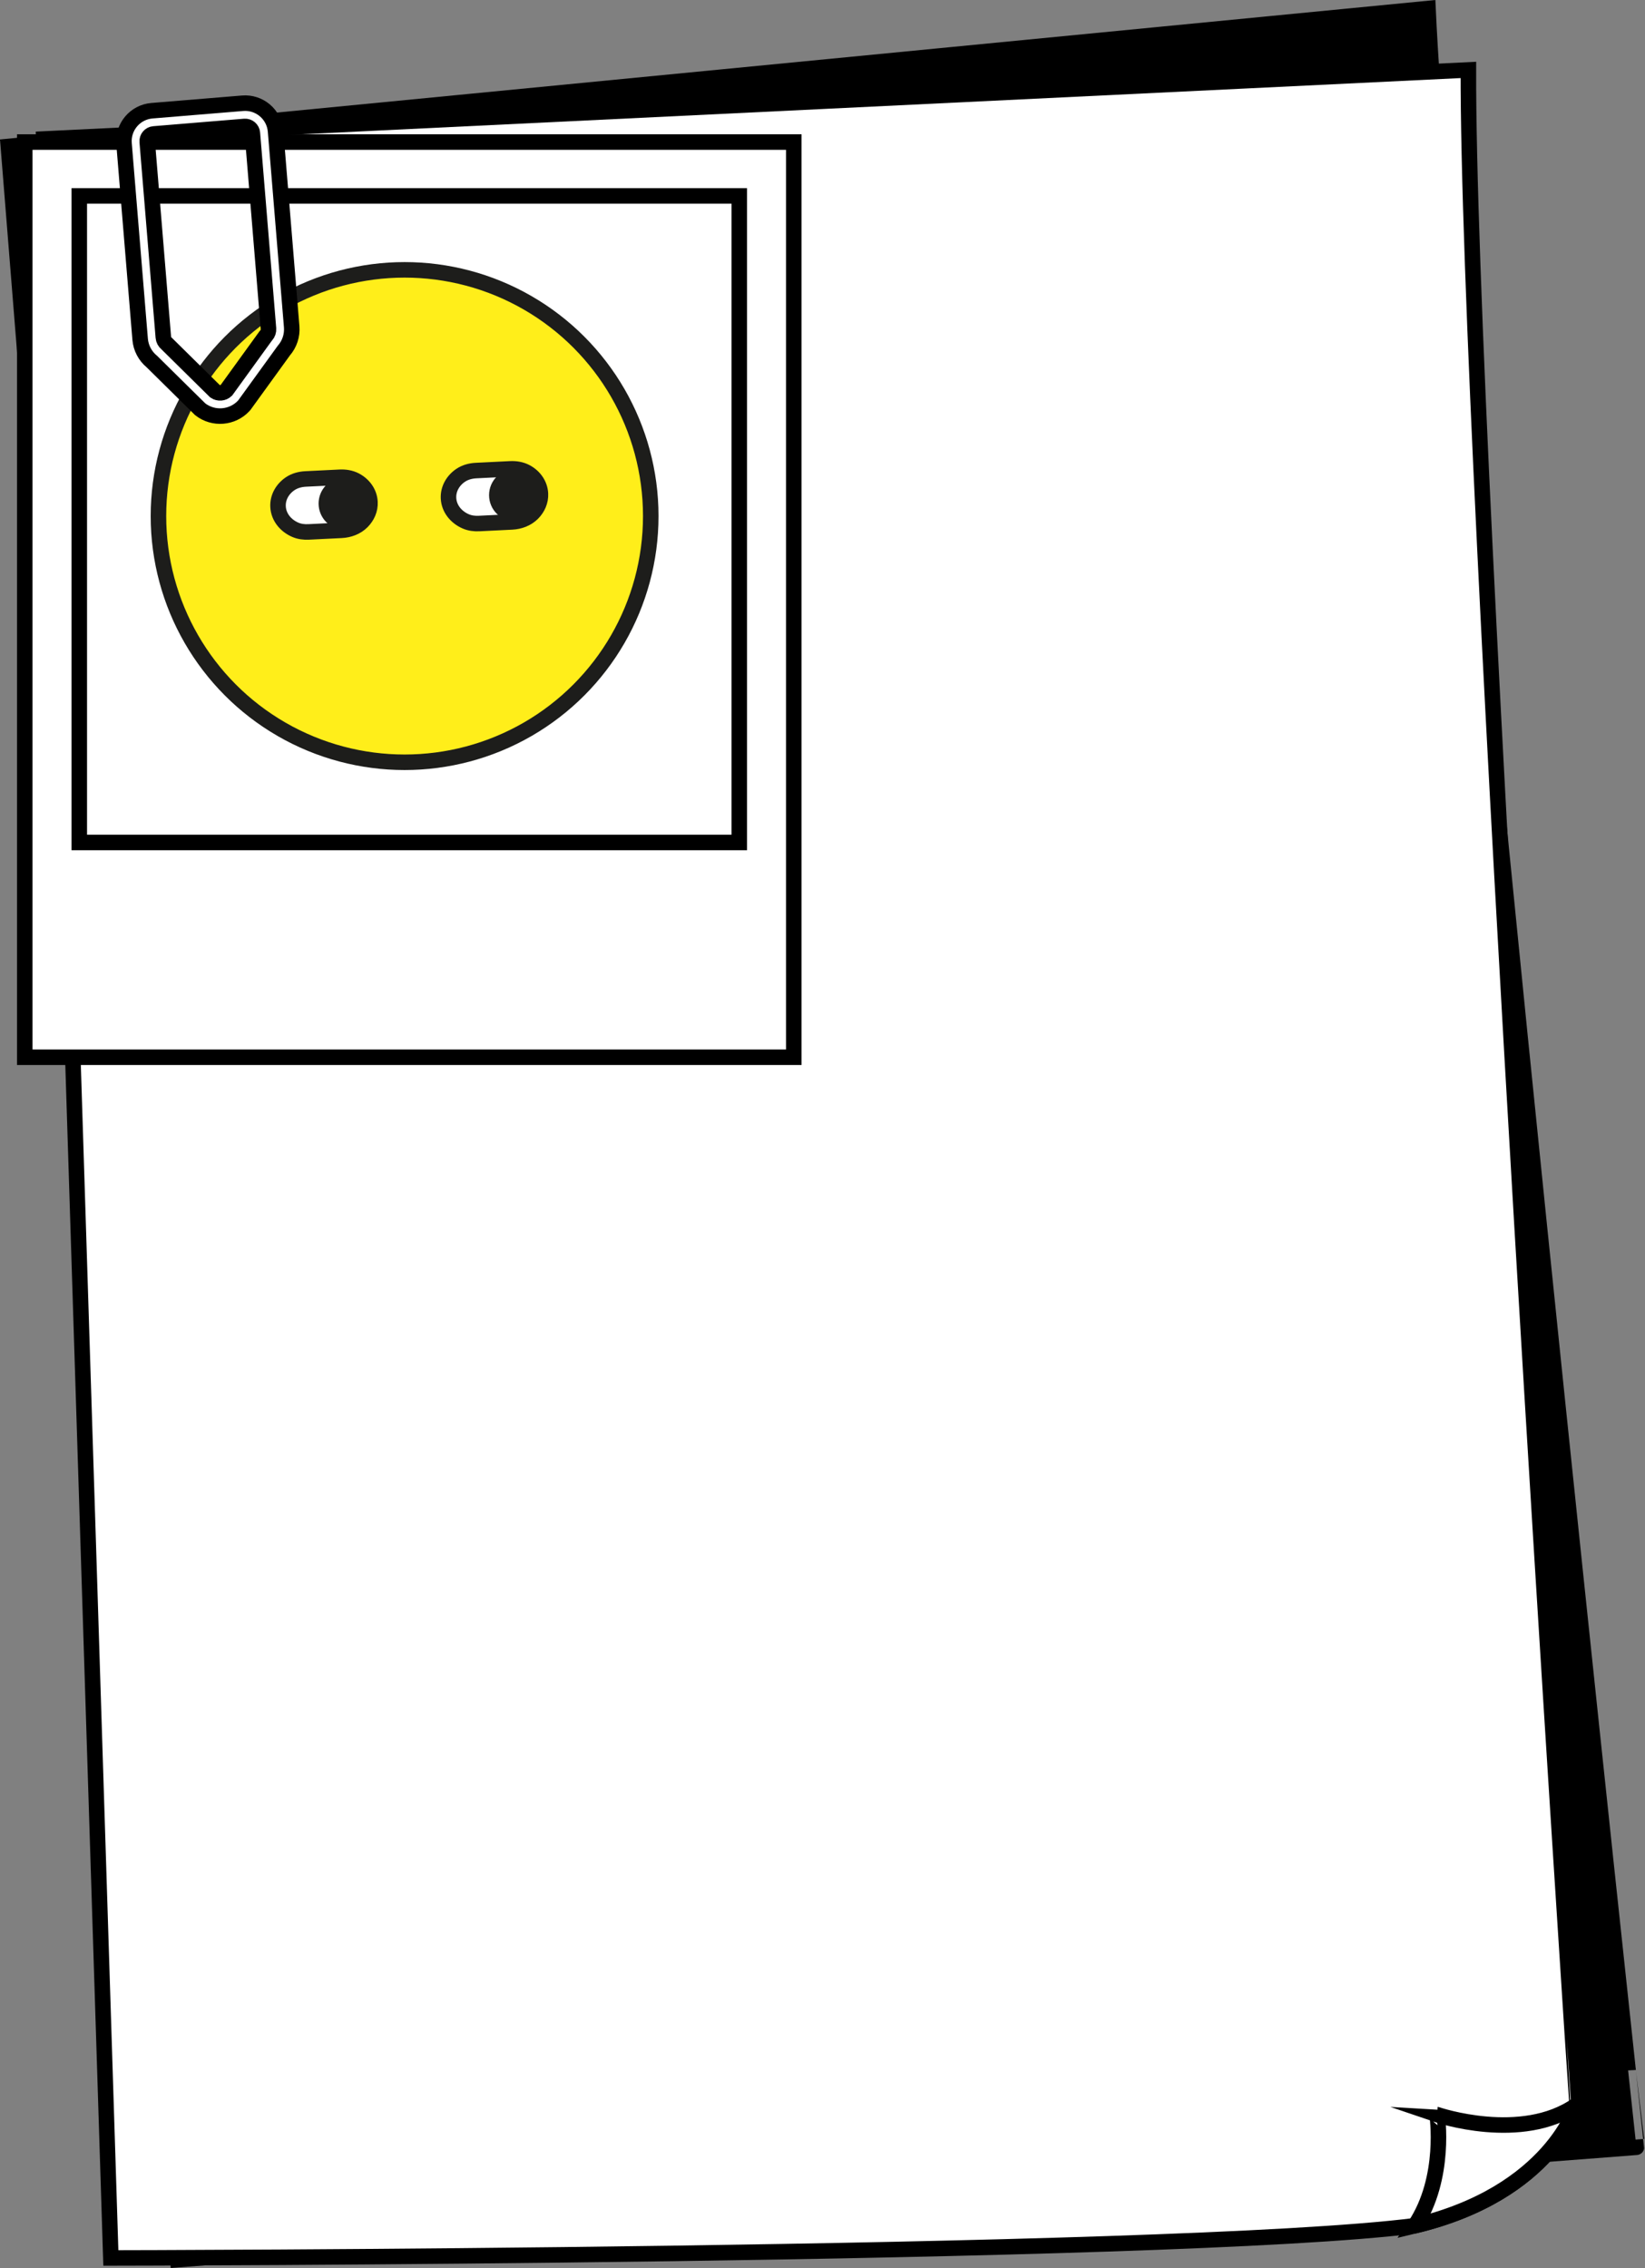<?xml version="1.0" encoding="iso-8859-1"?>
<!-- Generator: Adobe Illustrator 25.4.0, SVG Export Plug-In . SVG Version: 6.00 Build 0)  -->
<svg version="1.1" id="Calque_1" xmlns="http://www.w3.org/2000/svg" xmlns:xlink="http://www.w3.org/1999/xlink" x="0px" y="0px"
	 width="211.958px" height="292.165px" viewBox="0 0 211.958 292.165" enable-background="new 0 0 211.958 292.165"
	 xml:space="preserve">
<rect x="0" y="0" width="211.958" height="292.165" fill="#808080" stroke="none"/>
<g>
	<path stroke="#000000" stroke-width="2" stroke-miterlimit="10" d="M183.996,1.097L1.075,18.865l21.842,272.226l187.935-14.479
		C210.852,276.613,186.185,49.561,183.996,1.097z"/>
	<path fill="#FFFFFF" stroke="#000000" stroke-width="2" stroke-miterlimit="10" d="M189.202,9.008L5.637,17.905l8.645,272.964
		c0,0,136.479-0.165,168.021-4.151c17.666-4.228,20.887-15.579,20.887-15.579S189.044,57.521,189.202,9.008z"/>
	<path fill="#FFFFFF" stroke="#000000" stroke-width="2" stroke-miterlimit="10" d="M182.306,286.715
		c17.663-4.225,20.881-15.578,20.881-15.578c-7.103,5.001-18.016,1.275-18.016,1.275S186.412,280.527,182.306,286.715z"/>
</g>
<g>
	
		<rect x="3.191" y="18.3" fill="#FFFFFF" stroke="#000000" stroke-width="2" stroke-miterlimit="10" width="99.088" height="117.895"/>
	
		<rect x="10.215" y="25.237" fill="#FFFFFF" stroke="#000000" stroke-width="2" stroke-miterlimit="10" width="85.039" height="83.29"/>
</g>
<g>
	
		<circle fill="#FFEE1A" stroke="#1D1D1B" stroke-width="2" stroke-linecap="round" stroke-linejoin="round" stroke-miterlimit="10" cx="52.133" cy="66.479" r="31.717"/>
	
		<path fill="#FFFFFF" stroke="#1D1D1B" stroke-width="2" stroke-linecap="round" stroke-linejoin="round" stroke-miterlimit="10" d="
		M43.996,68.314l-4.225,0.208c-0.588,0.029-1.185-0.042-1.725-0.276c-1.241-0.538-2.154-1.639-2.22-2.983l0,0
		c-0.06-1.221,0.596-2.312,1.594-2.971c0.579-0.382,1.269-0.559,1.962-0.593l4.399-0.217c0.693-0.034,1.397,0.074,2.011,0.398
		c1.058,0.557,1.818,1.578,1.878,2.8v0c0.048,0.976-0.361,1.869-1.03,2.536C45.942,67.91,44.977,68.266,43.996,68.314z"/>
	<circle fill="#1D1D1B" cx="44.442" cy="64.867" r="3.391"/>
	
		<path fill="#FFFFFF" stroke="#1D1D1B" stroke-width="2" stroke-linecap="round" stroke-linejoin="round" stroke-miterlimit="10" d="
		M65.961,67.232l-4.225,0.208c-0.588,0.029-1.185-0.042-1.725-0.276c-1.241-0.538-2.154-1.639-2.22-2.983v0
		c-0.06-1.221,0.596-2.312,1.594-2.971c0.579-0.382,1.269-0.559,1.962-0.593l4.399-0.217c0.693-0.034,1.397,0.074,2.011,0.398
		c1.058,0.557,1.818,1.578,1.878,2.8v0c0.048,0.976-0.361,1.869-1.03,2.536C67.907,66.828,66.943,67.184,65.961,67.232z"/>
	<circle fill="#1D1D1B" cx="66.407" cy="63.784" r="3.391"/>
</g>
<path fill="#FFFFFF" stroke="#000000" stroke-width="2" stroke-miterlimit="10" d="M25.801,52.726l-6.242-6.158
	c-0.864-0.71-1.41-1.749-1.502-2.867L15.98,18.504c-0.178-2.16,1.435-4.062,3.594-4.24L31.266,13.3
	c2.16-0.178,4.062,1.434,4.24,3.594l2.077,25.197c0.092,1.117-0.277,2.232-1.013,3.075l-5.04,6.962l-0.109,0.134
	c-0.728,0.793-1.709,1.241-2.721,1.325C27.691,53.671,26.65,53.389,25.801,52.726z M34.186,43.344l0.109-0.133
	c0.217-0.236,0.326-0.555,0.299-0.873l-2.077-25.197c-0.042-0.511-0.493-0.893-1.004-0.851l-11.692,0.964
	c-0.511,0.042-0.893,0.493-0.851,1.004l2.077,25.197c0.026,0.319,0.186,0.615,0.437,0.812l6.222,6.139
	c0.45,0.31,1.066,0.258,1.457-0.12L34.186,43.344z"/>
</svg>

